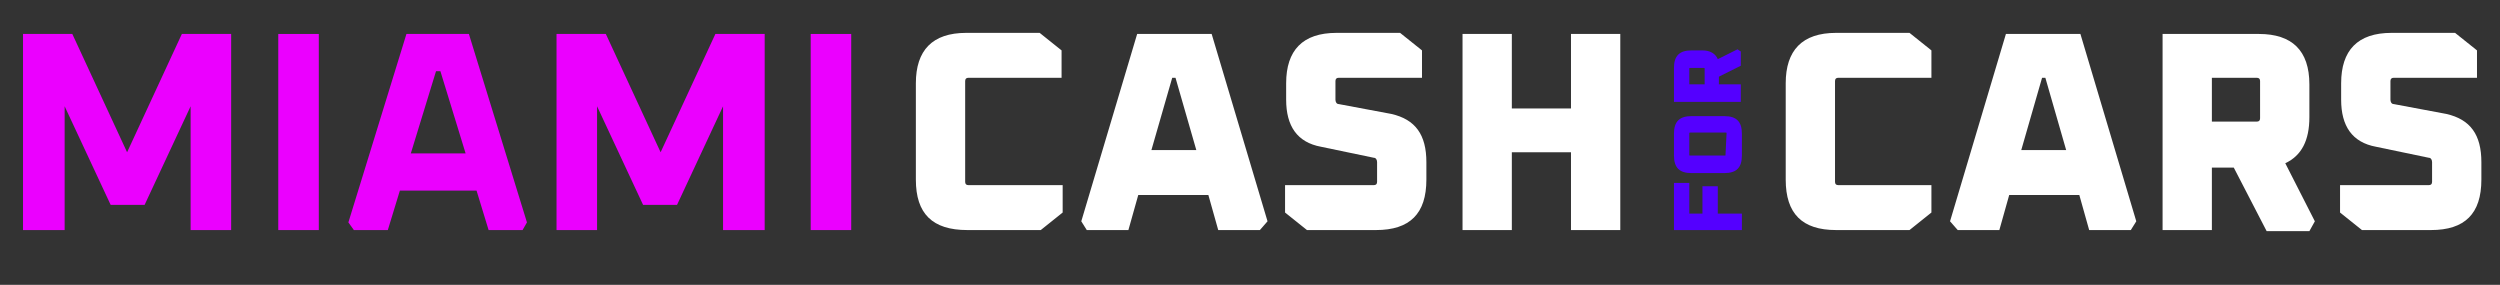 <?xml version="1.0" encoding="utf-8"?>
<!-- Generator: Adobe Illustrator 26.4.1, SVG Export Plug-In . SVG Version: 6.00 Build 0)  -->
<svg version="1.1" baseProfile="tiny" id="Group_68"
	 xmlns="http://www.w3.org/2000/svg" xmlns:xlink="http://www.w3.org/1999/xlink" x="0px" y="0px" viewBox="0 0 228.2 26"
	 overflow="visible" xml:space="preserve">
<rect x="0" y="0" width="228.2" height="26" fill="#333333" stroke="none"/>
<g>
	<path fill="#EB00FF" d="M2.1,21V3.1h4.5l5,10.8l5-10.8h4.5V21h-3.7V9.7l-4.2,9h-3.1l-4.2-9V21H2.1z"/>
	<path fill="#EB00FF" d="M25.4,21V3.1h3.7V21H25.4z"/>
	<path fill="#EB00FF" d="M31.8,20.3l5.3-17.2h5.7l5.3,17.2L47.7,21h-3.1l-1.1-3.6h-7L35.4,21h-3.1L31.8,20.3z M37.5,14h5l-2.3-7.5
		h-0.4L37.5,14z"/>
	<path fill="#EB00FF" d="M50.8,21V3.1h4.5l5,10.8l5-10.8h4.5V21H66V9.7l-4.2,9h-3.1l-4.2-9V21H50.8z"/>
	<path fill="#EB00FF" d="M74,21V3.1h3.7V21H74z"/>
</g>
<g>
	<path fill="#5400FF" d="M159,21h-6.2v-4.3h1.4v2.8h1.2v-2.5h1.4v2.5h2.2V21z"/>
	<path fill="#5400FF" d="M157.4,15.8h-3c-1.1,0-1.6-0.5-1.6-1.6v-2c0-1.1,0.5-1.6,1.6-1.6h3c1.1,0,1.6,0.5,1.6,1.6v2
		C159,15.3,158.5,15.8,157.4,15.8z M157.5,14.2C157.6,14.2,157.6,14.2,157.5,14.2l0.1-2c0-0.1,0-0.1-0.1-0.1h-3.2
		c-0.1,0-0.1,0-0.1,0.1v1.9c0,0.1,0,0.1,0.1,0.1H157.5z"/>
	<path fill="#5400FF" d="M159,9.3h-6.2V6.2c0-1.1,0.5-1.6,1.6-1.6h1c0.7,0,1.2,0.3,1.4,0.8l1.8-0.9l0.3,0.2V6l-2,1v0.7h2V9.3z
		 M155.6,7.7V6.3c0-0.1,0-0.1-0.1-0.1h-1.2c-0.1,0-0.1,0-0.1,0.1v1.4H155.6z"/>
</g>
<g>
	<path fill="#FFFFFF" d="M83.6,16.4V7.6c0-3,1.5-4.6,4.6-4.6h6.7l2,1.6v2.5h-8.5c-0.2,0-0.3,0.1-0.3,0.3v9.2c0,0.2,0.1,0.3,0.3,0.3
		H97v2.5l-2,1.6h-6.7C85.1,21,83.6,19.5,83.6,16.4z"/>
	<path fill="#FFFFFF" d="M98.7,20.2l5.1-17.1h6.8l5.1,17.1L115,21h-3.8l-0.9-3.2h-6.4L103,21h-3.8L98.7,20.2z M105.1,13.7h4.1
		l-1.9-6.6H107L105.1,13.7z"/>
	<path fill="#FFFFFF" d="M117.3,19.4v-2.5h8.1c0.2,0,0.3-0.1,0.3-0.3v-1.8c0-0.2-0.1-0.4-0.3-0.4l-4.8-1c-2.2-0.4-3.2-1.9-3.2-4.3
		V7.6c0-3,1.5-4.6,4.6-4.6h5.8l2,1.6v2.5h-7.6c-0.2,0-0.3,0.1-0.3,0.3v1.7c0,0.2,0.1,0.4,0.3,0.4l4.8,0.9c2.2,0.5,3.2,1.9,3.2,4.4
		v1.6c0,3.1-1.5,4.6-4.6,4.6h-6.3L117.3,19.4z"/>
	<path fill="#FFFFFF" d="M133.5,21V3.1h4.5v6.8h5.4V3.1h4.5V21h-4.5v-7.1H138V21H133.5z"/>
</g>
<g>
	<path fill="#FFFFFF" d="M163,16.4V7.6c0-3,1.5-4.6,4.6-4.6h6.7l2,1.6v2.5h-8.5c-0.2,0-0.3,0.1-0.3,0.3v9.2c0,0.2,0.1,0.3,0.3,0.3
		h8.5v2.5l-2,1.6h-6.7C164.5,21,163,19.5,163,16.4z"/>
	<path fill="#FFFFFF" d="M178,20.2l5.1-17.1h6.8l5.1,17.1l-0.5,0.8h-3.8l-0.9-3.2h-6.4l-0.9,3.2h-3.8L178,20.2z M184.5,13.7h4.1
		l-1.9-6.6h-0.3L184.5,13.7z"/>
	<path fill="#FFFFFF" d="M197.4,21V3.1h8.8c3,0,4.6,1.5,4.6,4.6v3c0,2.1-0.7,3.5-2.2,4.2l2.7,5.3l-0.5,0.9h-3.9l-3-5.8h-2V21H197.4z
		 M201.9,11.1h4.1c0.2,0,0.3-0.1,0.3-0.3V7.4c0-0.2-0.1-0.3-0.3-0.3h-4.1V11.1z"/>
	<path fill="#FFFFFF" d="M213.6,19.4v-2.5h8.1c0.2,0,0.3-0.1,0.3-0.3v-1.8c0-0.2-0.1-0.4-0.3-0.4l-4.8-1c-2.2-0.4-3.2-1.9-3.2-4.3
		V7.6c0-3,1.5-4.6,4.6-4.6h5.8l2,1.6v2.5h-7.6c-0.2,0-0.3,0.1-0.3,0.3v1.7c0,0.2,0.1,0.4,0.3,0.4l4.8,0.9c2.2,0.5,3.2,1.9,3.2,4.4
		v1.6c0,3.1-1.5,4.6-4.6,4.6h-6.3L213.6,19.4z"/>
</g>
</svg>
